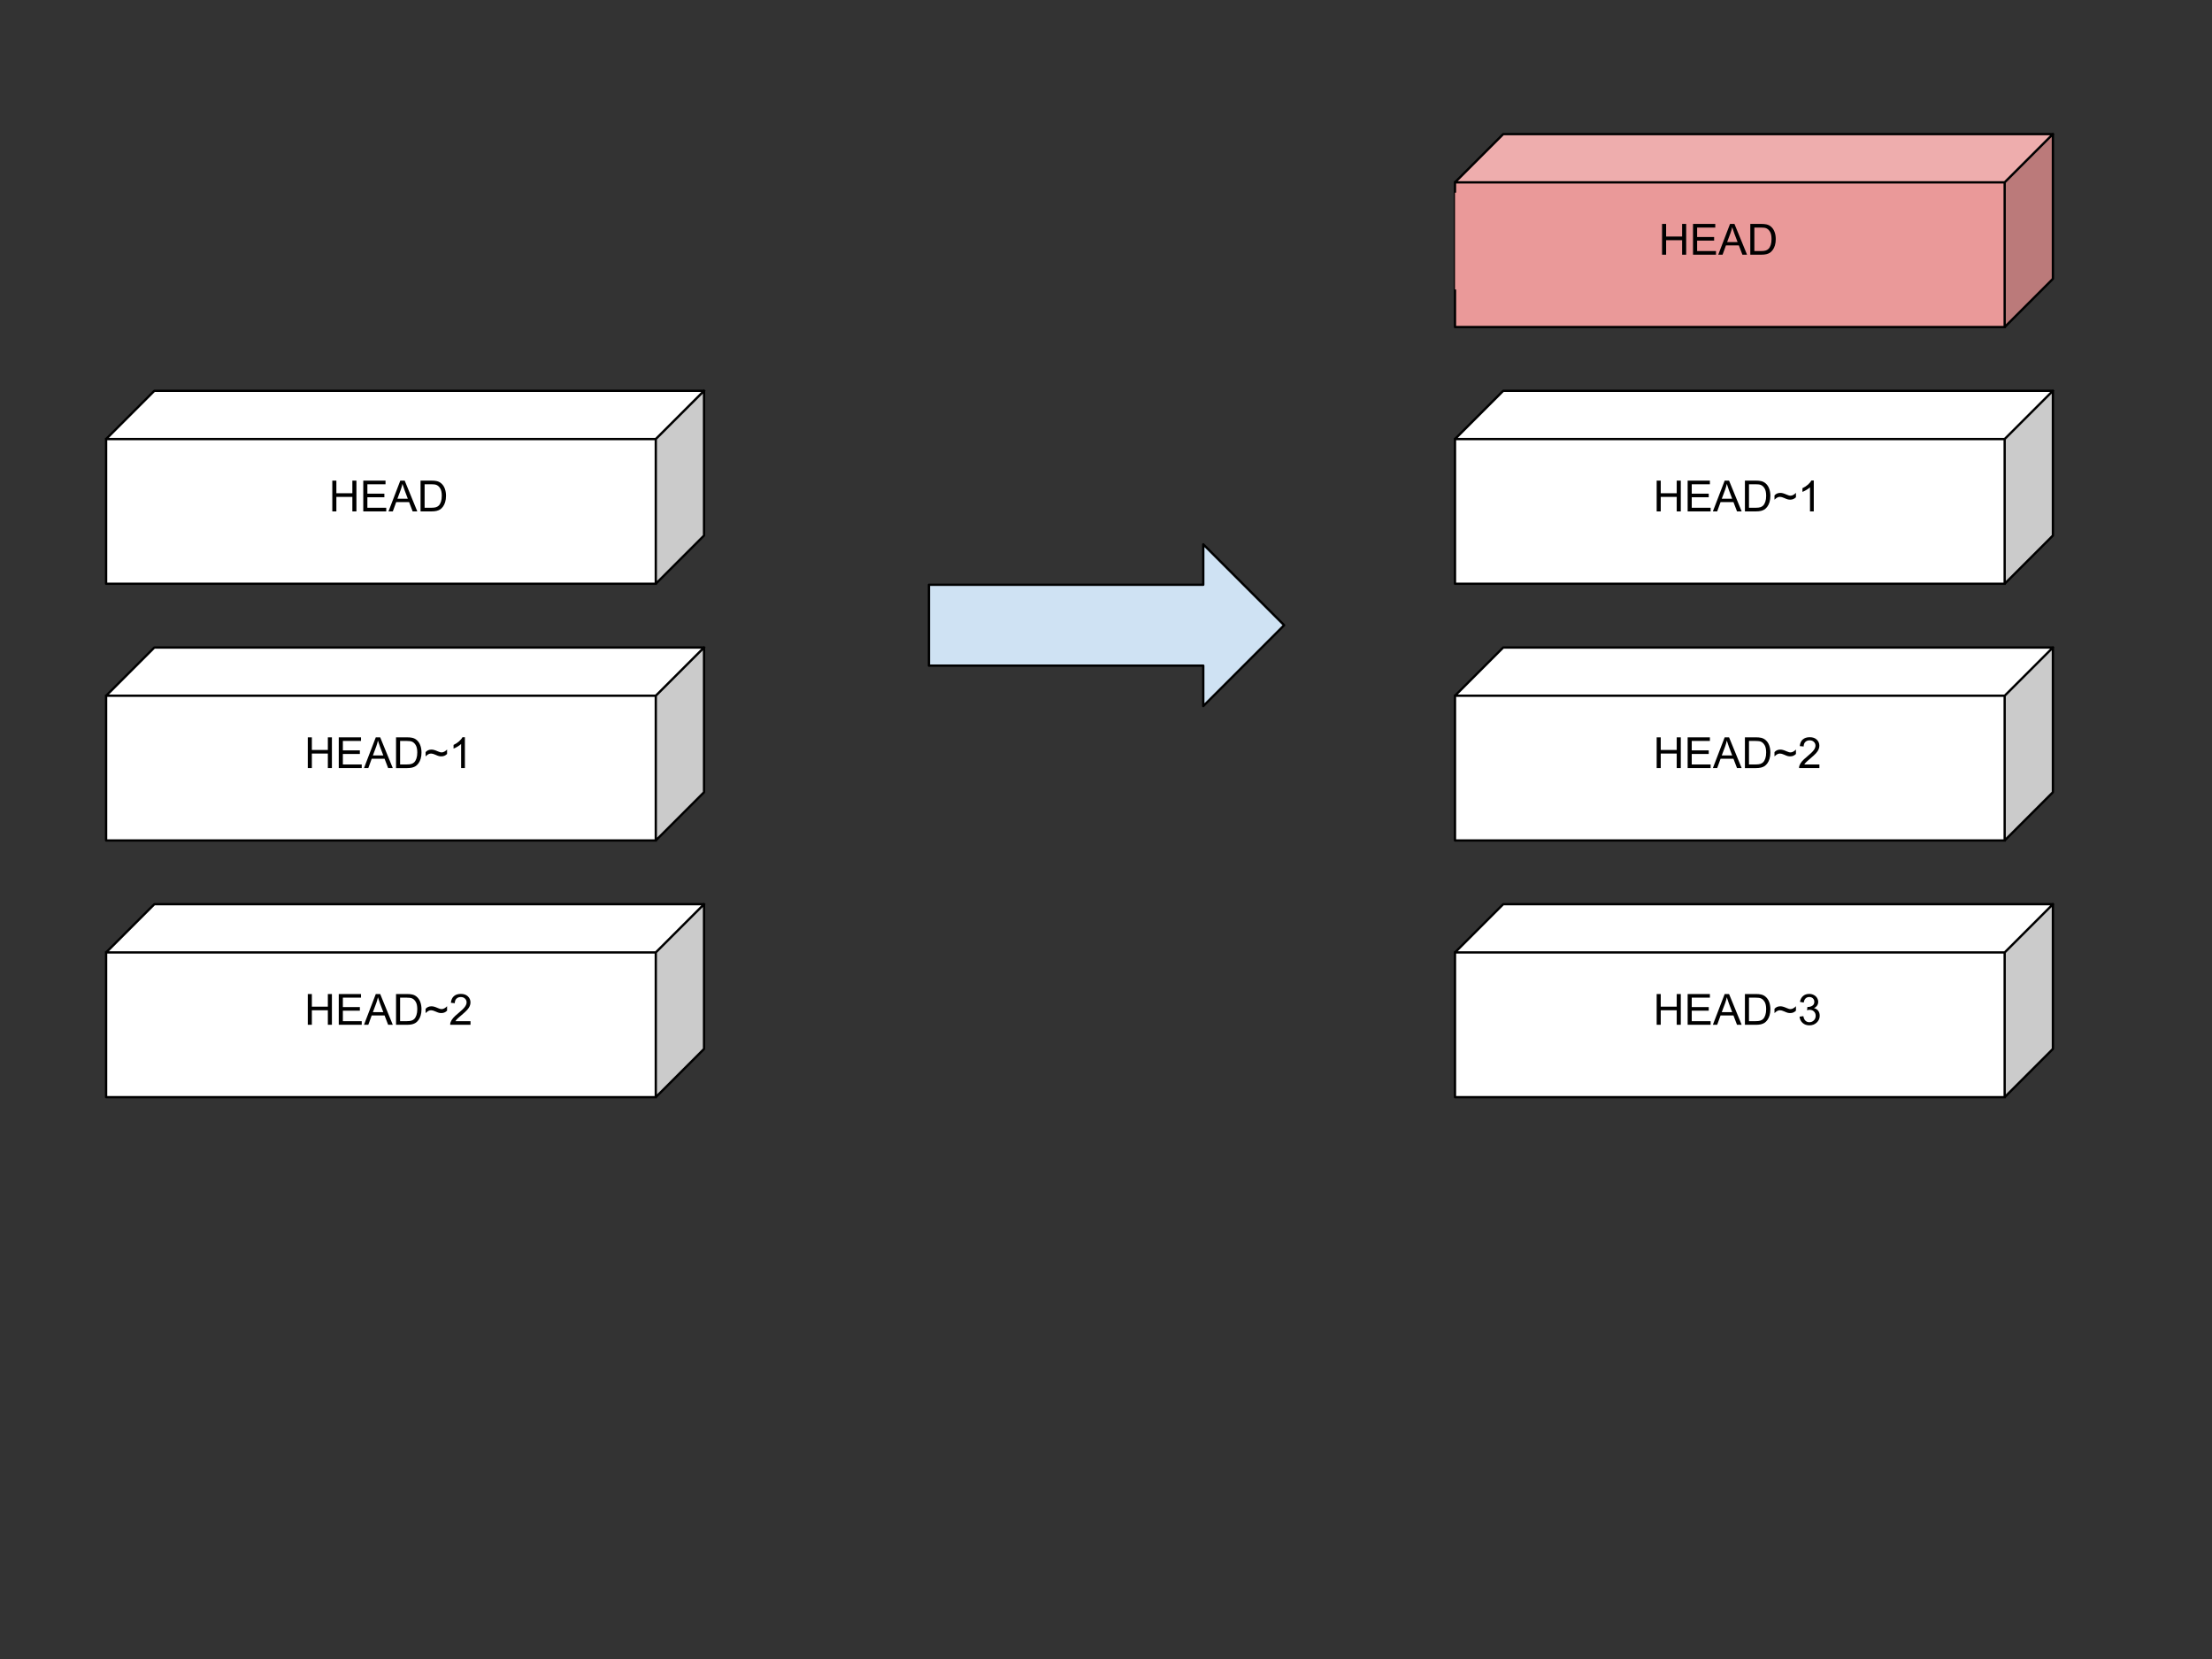 <svg version="1.1" viewBox="0.0 0.0 960.0 720.0" fill="none" stroke="none" stroke-linecap="square" stroke-miterlimit="10" xmlns:xlink="http://www.w3.org/1999/xlink" xmlns="http://www.w3.org/2000/svg"><rect x="0.0" y="0.0" width="960.0" height="720.0" fill="#333333" stroke="none"/><clipPath id="p.0"><path d="m0 0l960.0 0l0 720.0l-960.0 0l0 -720.0z" clip-rule="nonzero"/></clipPath><g clip-path="url(#p.0)"><path fill="#000000" fill-opacity="0.0" d="m0 0l960.0 0l0 720.0l-960.0 0z" fill-rule="evenodd"/><path fill="#ffffff" d="m46.052 190.543l238.559 0l0 62.811l-238.559 0z" fill-rule="evenodd"/><path fill="#cbcbcb" d="m284.612 190.543l20.937 -20.937l0 62.811l-20.937 20.937z" fill-rule="evenodd"/><path fill="#ffffff" d="m46.052 190.543l20.937 -20.937l238.559 0l-20.937 20.937z" fill-rule="evenodd"/><path fill="#000000" fill-opacity="0.0" d="m46.052 190.543l20.937 -20.937l238.559 0l0 62.811l-20.937 20.937l-238.559 0zm0 0l238.559 0l20.937 -20.937m-20.937 20.937l0 62.811" fill-rule="evenodd"/><path stroke="#000000" stroke-width="1.0" stroke-linejoin="round" stroke-linecap="butt" d="m46.052 190.543l20.937 -20.937l238.559 0l0 62.811l-20.937 20.937l-238.559 0zm0 0l238.559 0l20.937 -20.937m-20.937 20.937l0 62.811" fill-rule="evenodd"/><path fill="#000000" fill-opacity="0.0" d="m46.052 195.024l245.165 0l0 42.016l-245.165 0z" fill-rule="evenodd"/><path fill="#000000" d="m144.219 221.944l0 -13.359l1.766 0l0 5.484l6.938 0l0 -5.484l1.766 0l0 13.359l-1.766 0l0 -6.297l-6.938 0l0 6.297l-1.766 0zm13.442 0l0 -13.359l9.656 0l0 1.578l-7.875 0l0 4.094l7.375 0l0 1.562l-7.375 0l0 4.547l8.188 0l0 1.578l-9.969 0zm10.944 0l5.125 -13.359l1.906 0l5.469 13.359l-2.016 0l-1.547 -4.047l-5.594 0l-1.469 4.047l-1.875 0zm3.859 -5.484l4.531 0l-1.406 -3.703q-0.625 -1.688 -0.938 -2.766q-0.266 1.281 -0.719 2.547l-1.469 3.922zm10.053 5.484l0 -13.359l4.609 0q1.547 0 2.375 0.203q1.141 0.25 1.953 0.953q1.062 0.891 1.578 2.281q0.531 1.391 0.531 3.172q0 1.516 -0.359 2.703q-0.359 1.172 -0.922 1.938q-0.547 0.766 -1.203 1.219q-0.656 0.438 -1.594 0.672q-0.938 0.219 -2.141 0.219l-4.828 0zm1.766 -1.578l2.859 0q1.312 0 2.062 -0.234q0.75 -0.25 1.203 -0.703q0.625 -0.625 0.969 -1.688q0.359 -1.062 0.359 -2.578q0 -2.094 -0.688 -3.219q-0.688 -1.125 -1.672 -1.5q-0.703 -0.281 -2.281 -0.281l-2.812 0l0 10.203z" fill-rule="nonzero"/><path fill="#ffffff" d="m46.052 301.95l238.559 0l0 62.811l-238.559 0z" fill-rule="evenodd"/><path fill="#cbcbcb" d="m284.612 301.95l20.937 -20.937l0 62.811l-20.937 20.937z" fill-rule="evenodd"/><path fill="#ffffff" d="m46.052 301.95l20.937 -20.937l238.559 0l-20.937 20.937z" fill-rule="evenodd"/><path fill="#000000" fill-opacity="0.0" d="m46.052 301.95l20.937 -20.937l238.559 0l0 62.811l-20.937 20.937l-238.559 0zm0 0l238.559 0l20.937 -20.937m-20.937 20.937l0 62.811" fill-rule="evenodd"/><path stroke="#000000" stroke-width="1.0" stroke-linejoin="round" stroke-linecap="butt" d="m46.052 301.95l20.937 -20.937l238.559 0l0 62.811l-20.937 20.937l-238.559 0zm0 0l238.559 0l20.937 -20.937m-20.937 20.937l0 62.811" fill-rule="evenodd"/><path fill="#000000" fill-opacity="0.0" d="m46.052 306.43l245.165 0l0 42.016l-245.165 0z" fill-rule="evenodd"/><path fill="#000000" d="m133.583 333.35l0 -13.359l1.766 0l0 5.484l6.938 0l0 -5.484l1.766 0l0 13.359l-1.766 0l0 -6.297l-6.938 0l0 6.297l-1.766 0zm13.442 0l0 -13.359l9.656 0l0 1.578l-7.875 0l0 4.094l7.375 0l0 1.562l-7.375 0l0 4.547l8.188 0l0 1.578l-9.969 0zm10.944 0l5.125 -13.359l1.906 0l5.469 13.359l-2.016 0l-1.547 -4.047l-5.594 0l-1.469 4.047l-1.875 0zm3.859 -5.484l4.531 0l-1.406 -3.703q-0.625 -1.688 -0.938 -2.766q-0.266 1.281 -0.719 2.547l-1.469 3.922zm10.053 5.484l0 -13.359l4.609 0q1.547 0 2.375 0.203q1.141 0.25 1.953 0.953q1.062 0.891 1.578 2.281q0.531 1.391 0.531 3.172q0 1.516 -0.359 2.703q-0.359 1.172 -0.922 1.938q-0.547 0.766 -1.203 1.219q-0.656 0.438 -1.594 0.672q-0.938 0.219 -2.141 0.219l-4.828 0zm1.766 -1.578l2.859 0q1.312 0 2.062 -0.234q0.75 -0.25 1.203 -0.703q0.625 -0.625 0.969 -1.688q0.359 -1.062 0.359 -2.578q0 -2.094 -0.688 -3.219q-0.688 -1.125 -1.672 -1.5q-0.703 -0.281 -2.281 -0.281l-2.812 0l0 10.203zm11.067 -3.5l0 -1.859q0.969 -1.094 2.531 -1.094q0.547 0 1.141 0.156q0.609 0.156 1.719 0.641q0.625 0.25 0.938 0.344q0.312 0.078 0.641 0.078q0.594 0 1.219 -0.359q0.641 -0.359 1.125 -0.891l0 1.938q-0.578 0.547 -1.188 0.797q-0.594 0.234 -1.328 0.234q-0.547 0 -1.047 -0.125q-0.5 -0.125 -1.578 -0.609q-1.078 -0.484 -1.797 -0.484q-0.578 0 -1.094 0.25q-0.516 0.25 -1.281 0.984zm17.051 5.078l-1.641 0l0 -10.453q-0.594 0.562 -1.562 1.141q-0.953 0.562 -1.719 0.844l0 -1.594q1.375 -0.641 2.406 -1.562q1.031 -0.922 1.453 -1.781l1.062 0l0 13.406z" fill-rule="nonzero"/><path fill="#ffffff" d="m46.052 413.357l238.559 0l0 62.811l-238.559 0z" fill-rule="evenodd"/><path fill="#cbcbcb" d="m284.612 413.357l20.937 -20.937l0 62.811l-20.937 20.937z" fill-rule="evenodd"/><path fill="#ffffff" d="m46.052 413.357l20.937 -20.937l238.559 0l-20.937 20.937z" fill-rule="evenodd"/><path fill="#000000" fill-opacity="0.0" d="m46.052 413.357l20.937 -20.937l238.559 0l0 62.811l-20.937 20.937l-238.559 0zm0 0l238.559 0l20.937 -20.937m-20.937 20.937l0 62.811" fill-rule="evenodd"/><path stroke="#000000" stroke-width="1.0" stroke-linejoin="round" stroke-linecap="butt" d="m46.052 413.357l20.937 -20.937l238.559 0l0 62.811l-20.937 20.937l-238.559 0zm0 0l238.559 0l20.937 -20.937m-20.937 20.937l0 62.811" fill-rule="evenodd"/><path fill="#000000" fill-opacity="0.0" d="m46.052 417.837l245.165 0l0 42.016l-245.165 0z" fill-rule="evenodd"/><path fill="#000000" d="m133.583 444.757l0 -13.359l1.766 0l0 5.484l6.938 0l0 -5.484l1.766 0l0 13.359l-1.766 0l0 -6.297l-6.938 0l0 6.297l-1.766 0zm13.442 0l0 -13.359l9.656 0l0 1.578l-7.875 0l0 4.094l7.375 0l0 1.562l-7.375 0l0 4.547l8.188 0l0 1.578l-9.969 0zm10.944 0l5.125 -13.359l1.906 0l5.469 13.359l-2.016 0l-1.547 -4.047l-5.594 0l-1.469 4.047l-1.875 0zm3.859 -5.484l4.531 0l-1.406 -3.703q-0.625 -1.688 -0.938 -2.766q-0.266 1.281 -0.719 2.547l-1.469 3.922zm10.053 5.484l0 -13.359l4.609 0q1.547 0 2.375 0.203q1.141 0.25 1.953 0.953q1.062 0.891 1.578 2.281q0.531 1.391 0.531 3.172q0 1.516 -0.359 2.703q-0.359 1.172 -0.922 1.938q-0.547 0.766 -1.203 1.219q-0.656 0.438 -1.594 0.672q-0.938 0.219 -2.141 0.219l-4.828 0zm1.766 -1.578l2.859 0q1.312 0 2.062 -0.234q0.75 -0.25 1.203 -0.703q0.625 -0.625 0.969 -1.688q0.359 -1.062 0.359 -2.578q0 -2.094 -0.688 -3.219q-0.688 -1.125 -1.672 -1.5q-0.703 -0.281 -2.281 -0.281l-2.812 0l0 10.203zm11.067 -3.5l0 -1.859q0.969 -1.094 2.531 -1.094q0.547 0 1.141 0.156q0.609 0.156 1.719 0.641q0.625 0.25 0.938 0.344q0.312 0.078 0.641 0.078q0.594 0 1.219 -0.359q0.641 -0.359 1.125 -0.891l0 1.938q-0.578 0.547 -1.188 0.797q-0.594 0.234 -1.328 0.234q-0.547 0 -1.047 -0.125q-0.5 -0.125 -1.578 -0.609q-1.078 -0.484 -1.797 -0.484q-0.578 0 -1.094 0.25q-0.516 0.25 -1.281 0.984zm19.489 3.5l0 1.578l-8.828 0q-0.016 -0.594 0.188 -1.141q0.344 -0.906 1.078 -1.781q0.75 -0.875 2.156 -2.016q2.172 -1.781 2.938 -2.828q0.766 -1.047 0.766 -1.969q0 -0.984 -0.703 -1.641q-0.688 -0.672 -1.812 -0.672q-1.188 0 -1.906 0.719q-0.703 0.703 -0.703 1.953l-1.688 -0.172q0.172 -1.891 1.297 -2.875q1.141 -0.984 3.031 -0.984q1.922 0 3.047 1.062q1.125 1.062 1.125 2.641q0 0.797 -0.328 1.578q-0.328 0.781 -1.094 1.641q-0.75 0.844 -2.531 2.344q-1.469 1.234 -1.891 1.688q-0.422 0.438 -0.688 0.875l6.547 0z" fill-rule="nonzero"/><path fill="#ffffff" d="m631.459 190.543l238.559 0l0 62.811l-238.559 0z" fill-rule="evenodd"/><path fill="#cbcbcb" d="m870.018 190.543l20.937 -20.937l0 62.811l-20.937 20.937z" fill-rule="evenodd"/><path fill="#ffffff" d="m631.459 190.543l20.937 -20.937l238.559 0l-20.937 20.937z" fill-rule="evenodd"/><path fill="#000000" fill-opacity="0.0" d="m631.459 190.543l20.937 -20.937l238.559 0l0 62.811l-20.937 20.937l-238.559 0zm0 0l238.559 0l20.937 -20.937m-20.937 20.937l0 62.811" fill-rule="evenodd"/><path stroke="#000000" stroke-width="1.0" stroke-linejoin="round" stroke-linecap="butt" d="m631.459 190.543l20.937 -20.937l238.559 0l0 62.811l-20.937 20.937l-238.559 0zm0 0l238.559 0l20.937 -20.937m-20.937 20.937l0 62.811" fill-rule="evenodd"/><path fill="#000000" fill-opacity="0.0" d="m631.459 195.024l245.165 0l0 42.016l-245.165 0z" fill-rule="evenodd"/><path fill="#000000" d="m718.99 221.944l0 -13.359l1.766 0l0 5.484l6.938 0l0 -5.484l1.766 0l0 13.359l-1.766 0l0 -6.297l-6.938 0l0 6.297l-1.766 0zm13.442 0l0 -13.359l9.656 0l0 1.578l-7.875 0l0 4.094l7.375 0l0 1.562l-7.375 0l0 4.547l8.188 0l0 1.578l-9.969 0zm10.944 0l5.125 -13.359l1.906 0l5.469 13.359l-2.016 0l-1.547 -4.047l-5.594 0l-1.469 4.047l-1.875 0zm3.859 -5.484l4.531 0l-1.406 -3.703q-0.625 -1.688 -0.938 -2.766q-0.266 1.281 -0.719 2.547l-1.469 3.922zm10.053 5.484l0 -13.359l4.609 0q1.547 0 2.375 0.203q1.141 0.25 1.953 0.953q1.062 0.891 1.578 2.281q0.531 1.391 0.531 3.172q0 1.516 -0.359 2.703q-0.359 1.172 -0.922 1.938q-0.547 0.766 -1.203 1.219q-0.656 0.438 -1.594 0.672q-0.938 0.219 -2.141 0.219l-4.828 0zm1.766 -1.578l2.859 0q1.312 0 2.062 -0.234q0.75 -0.25 1.203 -0.703q0.625 -0.625 0.969 -1.688q0.359 -1.062 0.359 -2.578q0 -2.094 -0.688 -3.219q-0.688 -1.125 -1.672 -1.5q-0.703 -0.281 -2.281 -0.281l-2.812 0l0 10.203zm11.067 -3.5l0 -1.859q0.969 -1.094 2.531 -1.094q0.547 0 1.141 0.156q0.609 0.156 1.719 0.641q0.625 0.25 0.938 0.344q0.312 0.078 0.641 0.078q0.594 0 1.219 -0.359q0.641 -0.359 1.125 -0.891l0 1.938q-0.578 0.547 -1.188 0.797q-0.594 0.234 -1.328 0.234q-0.547 0 -1.047 -0.125q-0.5 -0.125 -1.578 -0.609q-1.078 -0.484 -1.797 -0.484q-0.578 0 -1.094 0.25q-0.516 0.25 -1.281 0.984zm17.051 5.078l-1.641 0l0 -10.453q-0.594 0.562 -1.562 1.141q-0.953 0.562 -1.719 0.844l0 -1.594q1.375 -0.641 2.406 -1.562q1.031 -0.922 1.453 -1.781l1.062 0l0 13.406z" fill-rule="nonzero"/><path fill="#ffffff" d="m631.459 301.95l238.559 0l0 62.811l-238.559 0z" fill-rule="evenodd"/><path fill="#cbcbcb" d="m870.018 301.95l20.937 -20.937l0 62.811l-20.937 20.937z" fill-rule="evenodd"/><path fill="#ffffff" d="m631.459 301.95l20.937 -20.937l238.559 0l-20.937 20.937z" fill-rule="evenodd"/><path fill="#000000" fill-opacity="0.0" d="m631.459 301.95l20.937 -20.937l238.559 0l0 62.811l-20.937 20.937l-238.559 0zm0 0l238.559 0l20.937 -20.937m-20.937 20.937l0 62.811" fill-rule="evenodd"/><path stroke="#000000" stroke-width="1.0" stroke-linejoin="round" stroke-linecap="butt" d="m631.459 301.95l20.937 -20.937l238.559 0l0 62.811l-20.937 20.937l-238.559 0zm0 0l238.559 0l20.937 -20.937m-20.937 20.937l0 62.811" fill-rule="evenodd"/><path fill="#000000" fill-opacity="0.0" d="m631.459 306.43l245.165 0l0 42.016l-245.165 0z" fill-rule="evenodd"/><path fill="#000000" d="m718.99 333.35l0 -13.359l1.766 0l0 5.484l6.938 0l0 -5.484l1.766 0l0 13.359l-1.766 0l0 -6.297l-6.938 0l0 6.297l-1.766 0zm13.442 0l0 -13.359l9.656 0l0 1.578l-7.875 0l0 4.094l7.375 0l0 1.562l-7.375 0l0 4.547l8.188 0l0 1.578l-9.969 0zm10.944 0l5.125 -13.359l1.906 0l5.469 13.359l-2.016 0l-1.547 -4.047l-5.594 0l-1.469 4.047l-1.875 0zm3.859 -5.484l4.531 0l-1.406 -3.703q-0.625 -1.688 -0.938 -2.766q-0.266 1.281 -0.719 2.547l-1.469 3.922zm10.053 5.484l0 -13.359l4.609 0q1.547 0 2.375 0.203q1.141 0.25 1.953 0.953q1.062 0.891 1.578 2.281q0.531 1.391 0.531 3.172q0 1.516 -0.359 2.703q-0.359 1.172 -0.922 1.938q-0.547 0.766 -1.203 1.219q-0.656 0.438 -1.594 0.672q-0.938 0.219 -2.141 0.219l-4.828 0zm1.766 -1.578l2.859 0q1.312 0 2.062 -0.234q0.75 -0.25 1.203 -0.703q0.625 -0.625 0.969 -1.688q0.359 -1.062 0.359 -2.578q0 -2.094 -0.688 -3.219q-0.688 -1.125 -1.672 -1.5q-0.703 -0.281 -2.281 -0.281l-2.812 0l0 10.203zm11.067 -3.5l0 -1.859q0.969 -1.094 2.531 -1.094q0.547 0 1.141 0.156q0.609 0.156 1.719 0.641q0.625 0.25 0.938 0.344q0.312 0.078 0.641 0.078q0.594 0 1.219 -0.359q0.641 -0.359 1.125 -0.891l0 1.938q-0.578 0.547 -1.188 0.797q-0.594 0.234 -1.328 0.234q-0.547 0 -1.047 -0.125q-0.5 -0.125 -1.578 -0.609q-1.078 -0.484 -1.797 -0.484q-0.578 0 -1.094 0.25q-0.516 0.25 -1.281 0.984zm19.489 3.5l0 1.578l-8.828 0q-0.016 -0.594 0.188 -1.141q0.344 -0.906 1.078 -1.781q0.75 -0.875 2.156 -2.016q2.172 -1.781 2.938 -2.828q0.766 -1.047 0.766 -1.969q0 -0.984 -0.703 -1.641q-0.688 -0.672 -1.812 -0.672q-1.188 0 -1.906 0.719q-0.703 0.703 -0.703 1.953l-1.688 -0.172q0.172 -1.891 1.297 -2.875q1.141 -0.984 3.031 -0.984q1.922 0 3.047 1.062q1.125 1.062 1.125 2.641q0 0.797 -0.328 1.578q-0.328 0.781 -1.094 1.641q-0.75 0.844 -2.531 2.344q-1.469 1.234 -1.891 1.688q-0.422 0.438 -0.688 0.875l6.547 0z" fill-rule="nonzero"/><path fill="#ffffff" d="m631.459 413.357l238.559 0l0 62.811l-238.559 0z" fill-rule="evenodd"/><path fill="#cbcbcb" d="m870.018 413.357l20.937 -20.937l0 62.811l-20.937 20.937z" fill-rule="evenodd"/><path fill="#ffffff" d="m631.459 413.357l20.937 -20.937l238.559 0l-20.937 20.937z" fill-rule="evenodd"/><path fill="#000000" fill-opacity="0.0" d="m631.459 413.357l20.937 -20.937l238.559 0l0 62.811l-20.937 20.937l-238.559 0zm0 0l238.559 0l20.937 -20.937m-20.937 20.937l0 62.811" fill-rule="evenodd"/><path stroke="#000000" stroke-width="1.0" stroke-linejoin="round" stroke-linecap="butt" d="m631.459 413.357l20.937 -20.937l238.559 0l0 62.811l-20.937 20.937l-238.559 0zm0 0l238.559 0l20.937 -20.937m-20.937 20.937l0 62.811" fill-rule="evenodd"/><path fill="#000000" fill-opacity="0.0" d="m631.459 417.837l245.165 0l0 42.016l-245.165 0z" fill-rule="evenodd"/><path fill="#000000" d="m718.99 444.757l0 -13.359l1.766 0l0 5.484l6.938 0l0 -5.484l1.766 0l0 13.359l-1.766 0l0 -6.297l-6.938 0l0 6.297l-1.766 0zm13.442 0l0 -13.359l9.656 0l0 1.578l-7.875 0l0 4.094l7.375 0l0 1.562l-7.375 0l0 4.547l8.188 0l0 1.578l-9.969 0zm10.944 0l5.125 -13.359l1.906 0l5.469 13.359l-2.016 0l-1.547 -4.047l-5.594 0l-1.469 4.047l-1.875 0zm3.859 -5.484l4.531 0l-1.406 -3.703q-0.625 -1.688 -0.938 -2.766q-0.266 1.281 -0.719 2.547l-1.469 3.922zm10.053 5.484l0 -13.359l4.609 0q1.547 0 2.375 0.203q1.141 0.25 1.953 0.953q1.062 0.891 1.578 2.281q0.531 1.391 0.531 3.172q0 1.516 -0.359 2.703q-0.359 1.172 -0.922 1.938q-0.547 0.766 -1.203 1.219q-0.656 0.438 -1.594 0.672q-0.938 0.219 -2.141 0.219l-4.828 0zm1.766 -1.578l2.859 0q1.312 0 2.062 -0.234q0.75 -0.25 1.203 -0.703q0.625 -0.625 0.969 -1.688q0.359 -1.062 0.359 -2.578q0 -2.094 -0.688 -3.219q-0.688 -1.125 -1.672 -1.5q-0.703 -0.281 -2.281 -0.281l-2.812 0l0 10.203zm11.067 -3.5l0 -1.859q0.969 -1.094 2.531 -1.094q0.547 0 1.141 0.156q0.609 0.156 1.719 0.641q0.625 0.25 0.938 0.344q0.312 0.078 0.641 0.078q0.594 0 1.219 -0.359q0.641 -0.359 1.125 -0.891l0 1.938q-0.578 0.547 -1.188 0.797q-0.594 0.234 -1.328 0.234q-0.547 0 -1.047 -0.125q-0.5 -0.125 -1.578 -0.609q-1.078 -0.484 -1.797 -0.484q-0.578 0 -1.094 0.25q-0.516 0.25 -1.281 0.984zm10.879 1.547l1.641 -0.219q0.281 1.406 0.953 2.016q0.688 0.609 1.656 0.609q1.156 0 1.953 -0.797q0.797 -0.797 0.797 -1.984q0 -1.125 -0.734 -1.859q-0.734 -0.734 -1.875 -0.734q-0.469 0 -1.156 0.172l0.188 -1.438q0.156 0.016 0.266 0.016q1.047 0 1.875 -0.547q0.844 -0.547 0.844 -1.672q0 -0.906 -0.609 -1.5q-0.609 -0.594 -1.578 -0.594q-0.953 0 -1.594 0.609q-0.641 0.594 -0.812 1.797l-1.641 -0.297q0.297 -1.641 1.359 -2.547q1.062 -0.906 2.656 -0.906q1.094 0 2.0 0.469q0.922 0.469 1.406 1.281q0.5 0.812 0.5 1.719q0 0.859 -0.469 1.578q-0.469 0.703 -1.375 1.125q1.188 0.281 1.844 1.141q0.656 0.859 0.656 2.156q0 1.734 -1.281 2.953q-1.266 1.219 -3.219 1.219q-1.766 0 -2.922 -1.047q-1.156 -1.047 -1.328 -2.719z" fill-rule="nonzero"/><path fill="#ea9999" d="m631.459 79.136l238.559 0l0 62.811l-238.559 0z" fill-rule="evenodd"/><path fill="#bb7a7a" d="m870.018 79.136l20.937 -20.937l0 62.811l-20.937 20.937z" fill-rule="evenodd"/><path fill="#eeadad" d="m631.459 79.136l20.937 -20.937l238.559 0l-20.937 20.937z" fill-rule="evenodd"/><path fill="#000000" fill-opacity="0.0" d="m631.459 79.136l20.937 -20.937l238.559 0l0 62.811l-20.937 20.937l-238.559 0zm0 0l238.559 0l20.937 -20.937m-20.937 20.937l0 62.811" fill-rule="evenodd"/><path stroke="#000000" stroke-width="1.0" stroke-linejoin="round" stroke-linecap="butt" d="m631.459 79.136l20.937 -20.937l238.559 0l0 62.811l-20.937 20.937l-238.559 0zm0 0l238.559 0l20.937 -20.937m-20.937 20.937l0 62.811" fill-rule="evenodd"/><path fill="#ea9999" d="m631.459 83.617l228.567 0l0 42.016l-228.567 0z" fill-rule="evenodd"/><path fill="#000000" d="m721.326 110.537l0 -13.359l1.766 0l0 5.484l6.938 0l0 -5.484l1.766 0l0 13.359l-1.766 0l0 -6.297l-6.938 0l0 6.297l-1.766 0zm13.442 0l0 -13.359l9.656 0l0 1.578l-7.875 0l0 4.094l7.375 0l0 1.562l-7.375 0l0 4.547l8.188 0l0 1.578l-9.969 0zm10.944 0l5.125 -13.359l1.906 0l5.469 13.359l-2.016 0l-1.547 -4.047l-5.594 0l-1.469 4.047l-1.875 0zm3.859 -5.484l4.531 0l-1.406 -3.703q-0.625 -1.688 -0.938 -2.766q-0.266 1.281 -0.719 2.547l-1.469 3.922zm10.053 5.484l0 -13.359l4.609 0q1.547 0 2.375 0.203q1.141 0.25 1.953 0.953q1.062 0.891 1.578 2.281q0.531 1.391 0.531 3.172q0 1.516 -0.359 2.703q-0.359 1.172 -0.922 1.938q-0.547 0.766 -1.203 1.219q-0.656 0.438 -1.594 0.672q-0.938 0.219 -2.141 0.219l-4.828 0zm1.766 -1.578l2.859 0q1.312 0 2.062 -0.234q0.75 -0.25 1.203 -0.703q0.625 -0.625 0.969 -1.688q0.359 -1.062 0.359 -2.578q0 -2.094 -0.688 -3.219q-0.688 -1.125 -1.672 -1.5q-0.703 -0.281 -2.281 -0.281l-2.812 0l0 10.203z" fill-rule="nonzero"/><path fill="#cfe2f3" d="m403.144 253.78l119.071 0l0 -17.551l35.102 35.102l-35.102 35.102l0 -17.551l-119.071 0z" fill-rule="evenodd"/><path stroke="#000000" stroke-width="1.0" stroke-linejoin="round" stroke-linecap="butt" d="m403.144 253.78l119.071 0l0 -17.551l35.102 35.102l-35.102 35.102l0 -17.551l-119.071 0z" fill-rule="evenodd"/></g></svg>

